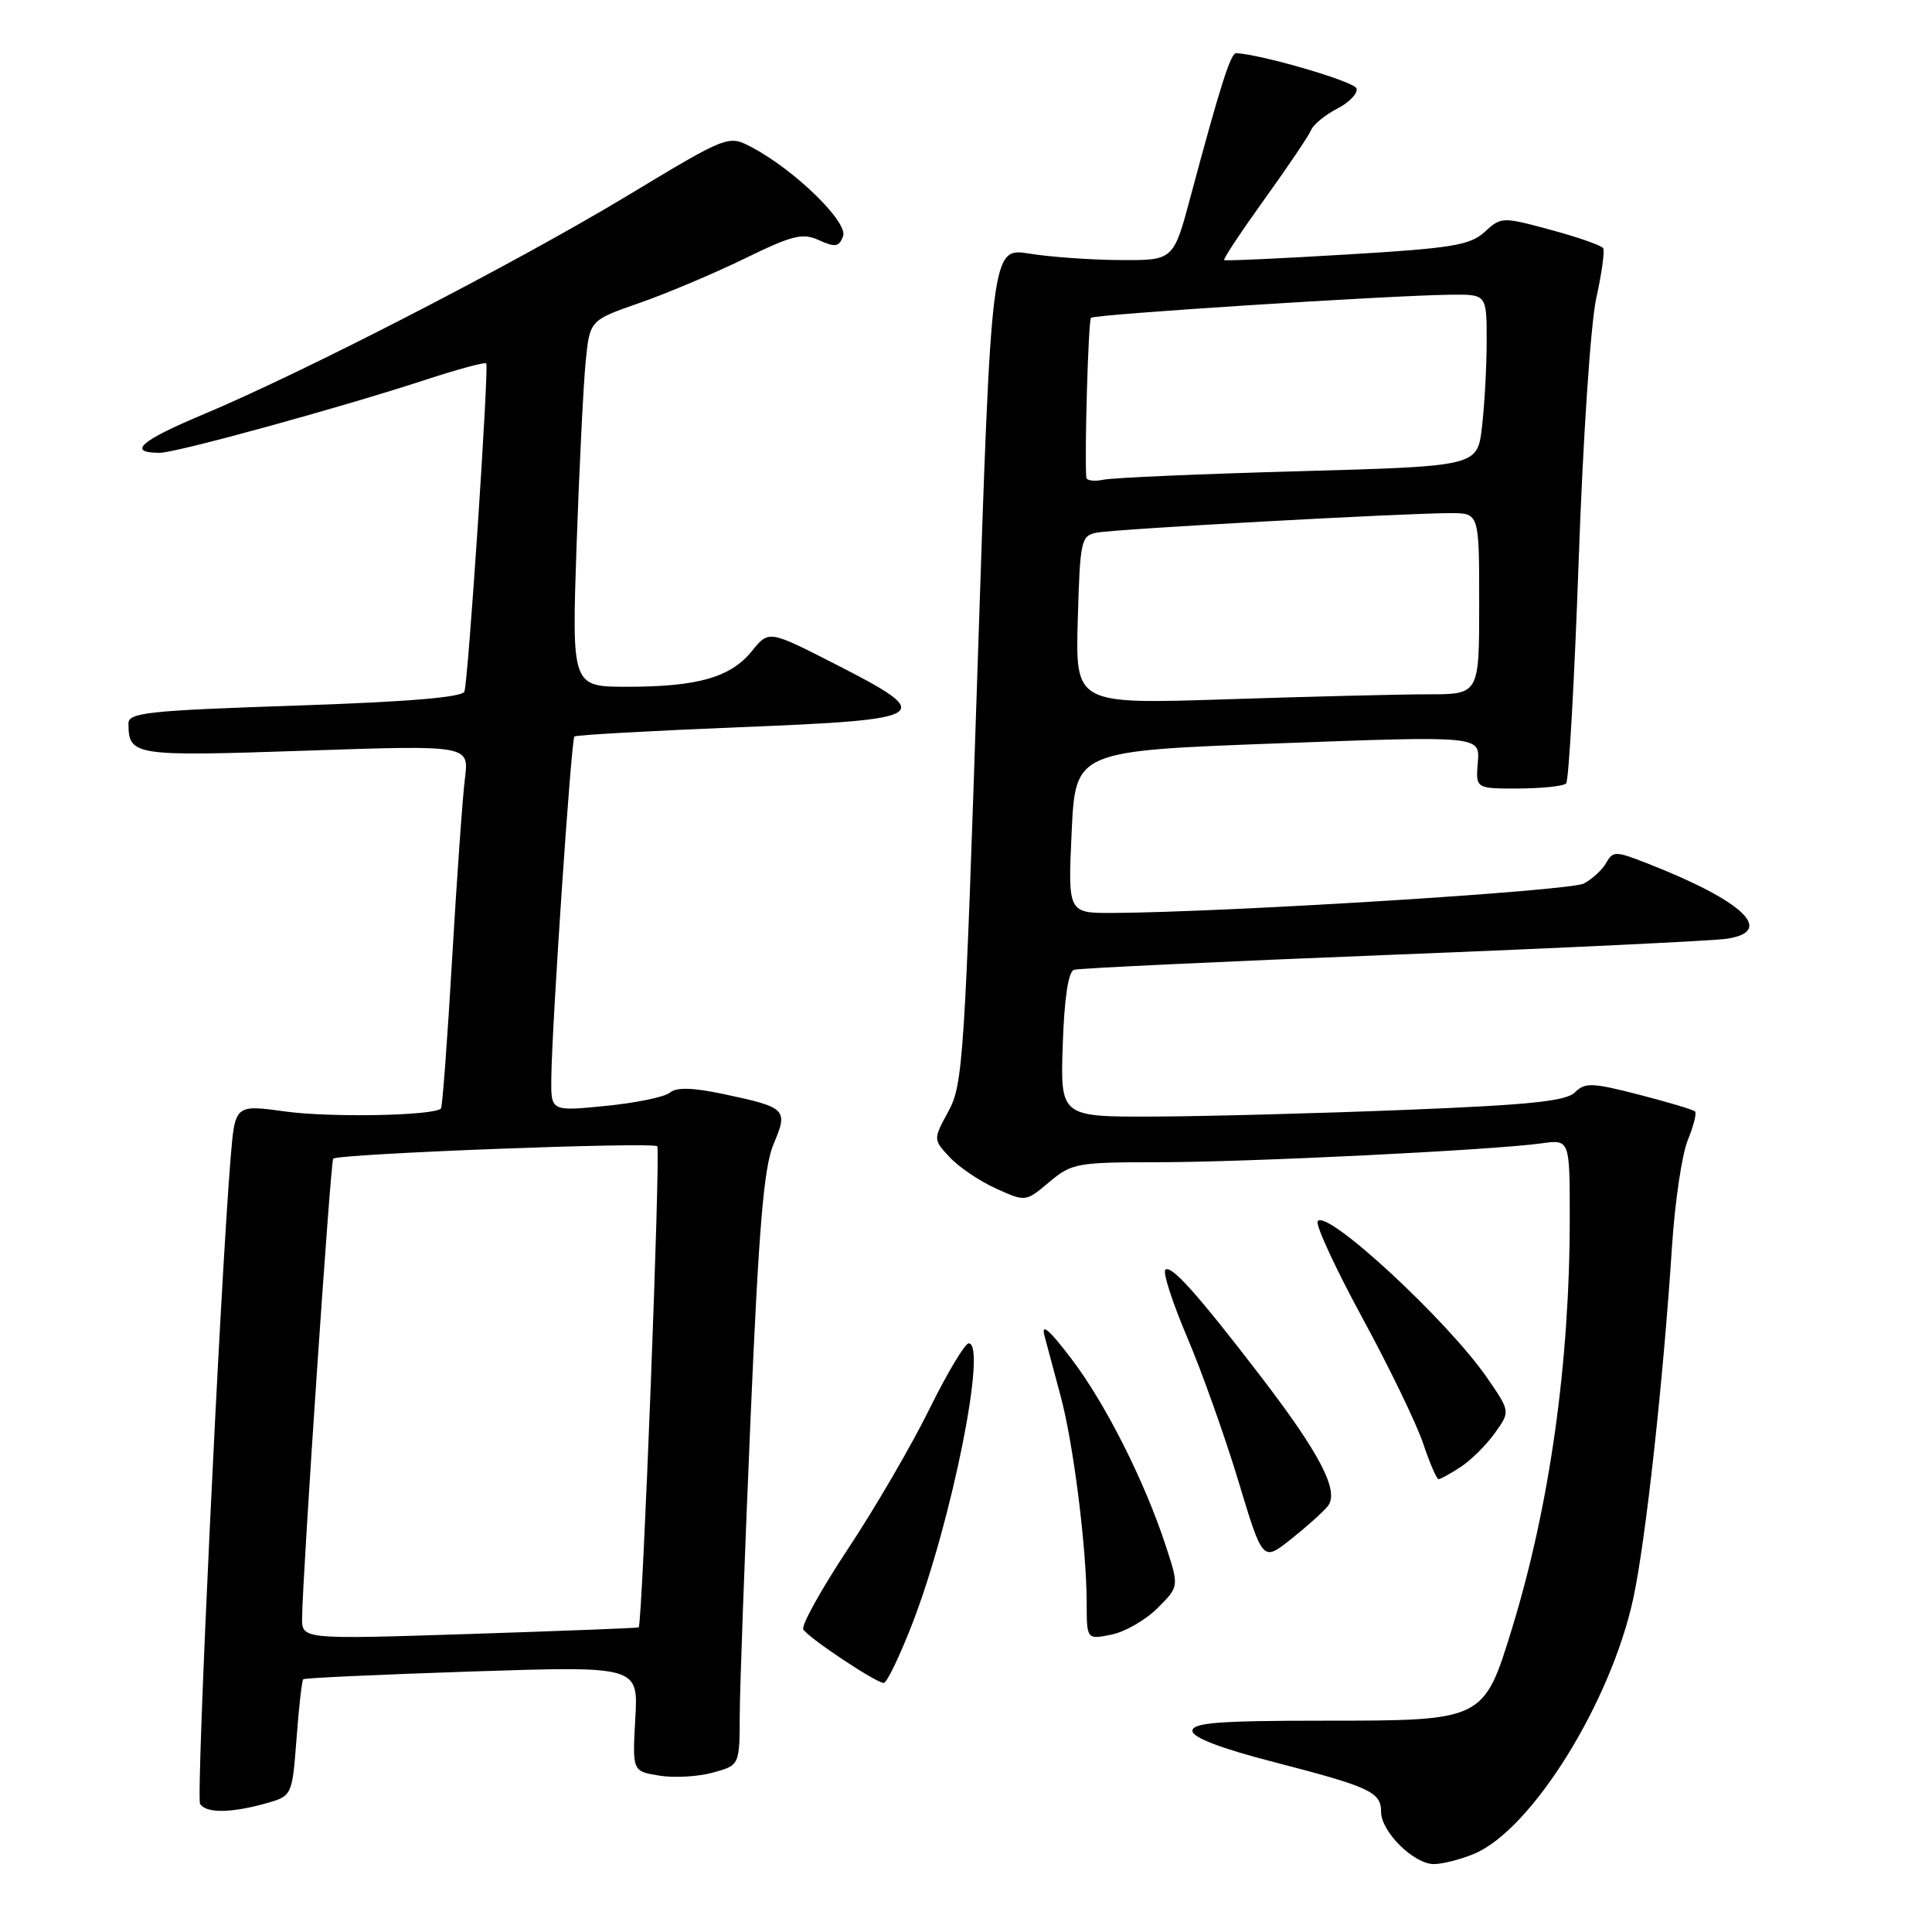 <?xml version="1.0" encoding="UTF-8" standalone="no"?>
<!DOCTYPE svg PUBLIC "-//W3C//DTD SVG 1.1//EN" "http://www.w3.org/Graphics/SVG/1.1/DTD/svg11.dtd" >
<svg xmlns="http://www.w3.org/2000/svg" xmlns:xlink="http://www.w3.org/1999/xlink" version="1.1" viewBox="0 0 256 256">
 <g >
 <path fill="currentColor"
d=" M 195.33 245.64 C 202.94 242.46 213.43 225.62 216.42 211.79 C 218.06 204.19 220.39 182.99 221.56 165.00 C 221.94 159.22 222.87 152.97 223.63 151.10 C 224.40 149.22 224.84 147.50 224.60 147.27 C 224.37 147.04 221.03 146.04 217.18 145.05 C 210.98 143.45 210.01 143.42 208.69 144.74 C 207.52 145.91 202.67 146.41 186.35 147.06 C 174.88 147.52 159.88 147.92 153.00 147.95 C 140.50 148.00 140.50 148.00 140.82 138.44 C 141.03 132.23 141.55 128.75 142.32 128.50 C 142.97 128.30 161.95 127.40 184.50 126.51 C 207.05 125.62 226.99 124.66 228.81 124.39 C 235.29 123.41 230.99 119.36 218.14 114.35 C 214.08 112.76 213.72 112.76 212.85 114.31 C 212.33 115.23 211.00 116.47 209.87 117.07 C 208.04 118.05 162.70 120.88 147.50 120.97 C 141.50 121.00 141.50 121.00 142.00 110.25 C 142.50 99.50 142.50 99.50 169.31 98.50 C 196.11 97.50 196.11 97.50 195.82 101.00 C 195.53 104.50 195.53 104.50 201.20 104.48 C 204.32 104.47 207.17 104.17 207.52 103.81 C 207.87 103.46 208.62 90.19 209.18 74.34 C 209.75 58.13 210.77 42.88 211.51 39.52 C 212.24 36.24 212.65 33.25 212.43 32.89 C 212.21 32.52 209.08 31.43 205.49 30.46 C 199.06 28.72 198.92 28.72 196.73 30.73 C 194.79 32.50 192.40 32.89 178.50 33.72 C 169.70 34.25 162.37 34.59 162.21 34.46 C 162.04 34.34 164.46 30.70 167.57 26.37 C 170.69 22.04 173.46 17.92 173.74 17.21 C 174.02 16.51 175.57 15.24 177.18 14.40 C 178.80 13.57 179.95 12.36 179.74 11.71 C 179.43 10.80 167.32 7.25 163.80 7.04 C 163.08 7.00 161.68 11.40 157.77 26.00 C 155.50 34.50 155.50 34.50 148.50 34.46 C 144.65 34.44 139.22 34.06 136.43 33.61 C 131.36 32.79 131.36 32.79 129.54 88.15 C 127.84 140.08 127.60 143.73 125.68 147.24 C 123.64 150.99 123.64 150.99 125.87 153.37 C 127.10 154.68 129.86 156.54 132.01 157.50 C 135.90 159.26 135.91 159.26 139.03 156.63 C 142.00 154.13 142.71 154.00 153.47 154.00 C 165.30 154.00 197.79 152.40 204.25 151.50 C 208.00 150.98 208.00 150.98 208.00 161.38 C 208.00 180.61 205.34 199.50 200.36 215.75 C 196.59 228.01 196.62 228.00 175.37 228.00 C 161.46 228.00 158.00 228.27 158.00 229.35 C 158.00 230.23 161.77 231.67 168.75 233.47 C 181.55 236.78 183.00 237.45 183.00 240.08 C 183.00 242.71 187.34 247.00 189.99 247.00 C 191.13 247.00 193.53 246.39 195.33 245.64 Z  M 35.11 238.99 C 38.71 237.99 38.71 237.99 39.29 230.40 C 39.60 226.22 40.00 222.67 40.18 222.51 C 40.36 222.34 50.42 221.88 62.54 221.48 C 84.58 220.76 84.58 220.76 84.18 227.73 C 83.79 234.70 83.79 234.70 87.36 235.28 C 89.32 235.60 92.51 235.42 94.46 234.88 C 98.00 233.91 98.00 233.91 98.02 227.20 C 98.04 223.52 98.68 205.88 99.45 188.00 C 100.55 162.45 101.21 154.67 102.50 151.60 C 104.46 146.98 104.22 146.74 95.88 144.97 C 91.78 144.10 89.65 144.05 88.76 144.78 C 88.07 145.36 84.24 146.15 80.25 146.54 C 73.00 147.26 73.00 147.26 73.05 142.88 C 73.13 135.79 75.69 97.98 76.11 97.59 C 76.33 97.39 86.17 96.84 98.00 96.36 C 123.50 95.34 124.18 94.89 110.68 88.00 C 101.87 83.50 101.87 83.50 99.64 86.26 C 96.82 89.75 92.47 91.00 83.13 91.00 C 75.76 91.00 75.76 91.00 76.40 72.25 C 76.76 61.94 77.30 51.01 77.60 47.97 C 78.14 42.44 78.14 42.44 84.72 40.15 C 88.34 38.89 94.60 36.24 98.65 34.27 C 105.02 31.16 106.34 30.83 108.53 31.83 C 110.66 32.80 111.17 32.72 111.71 31.31 C 112.42 29.46 105.33 22.54 99.64 19.53 C 96.50 17.87 96.50 17.87 83.03 25.99 C 68.14 34.96 40.29 49.32 26.75 54.99 C 18.57 58.42 16.81 60.00 21.17 60.00 C 23.33 60.00 45.06 54.03 56.31 50.35 C 60.61 48.94 64.26 47.95 64.43 48.15 C 64.81 48.60 62.05 90.12 61.54 91.63 C 61.28 92.40 54.01 93.00 39.08 93.50 C 19.61 94.15 17.00 94.43 17.02 95.87 C 17.06 100.15 17.63 100.24 40.45 99.47 C 62.16 98.73 62.16 98.73 61.61 103.12 C 61.30 105.53 60.54 116.28 59.91 127.00 C 59.29 137.72 58.62 146.67 58.43 146.88 C 57.54 147.84 43.83 148.10 37.82 147.28 C 31.14 146.36 31.14 146.36 30.56 153.43 C 29.16 170.58 25.96 238.13 26.51 239.02 C 27.29 240.27 30.52 240.26 35.11 238.99 Z  M 120.95 214.98 C 126.10 201.61 130.84 178.00 128.36 178.00 C 127.86 178.00 125.50 181.94 123.13 186.75 C 120.76 191.56 115.91 199.89 112.35 205.25 C 108.80 210.62 106.14 215.41 106.44 215.91 C 107.15 217.05 116.09 223.00 117.10 223.00 C 117.51 223.00 119.25 219.39 120.95 214.98 Z  M 153.37 213.09 C 156.24 210.23 156.24 210.23 154.48 204.86 C 151.67 196.26 146.46 185.93 141.93 180.00 C 139.00 176.15 137.94 175.25 138.40 177.00 C 138.76 178.38 139.72 181.97 140.54 185.00 C 142.23 191.24 143.98 205.12 143.99 212.38 C 144.00 217.25 144.00 217.25 147.25 216.60 C 149.04 216.25 151.79 214.67 153.37 213.09 Z  M 175.91 199.61 C 177.53 197.66 174.98 192.71 167.04 182.36 C 158.68 171.46 155.15 167.52 154.41 168.26 C 154.06 168.61 155.37 172.63 157.31 177.20 C 159.25 181.76 162.30 190.32 164.08 196.21 C 167.31 206.92 167.31 206.92 171.00 204.00 C 173.03 202.39 175.24 200.42 175.91 199.61 Z  M 193.56 194.37 C 194.93 193.47 196.97 191.45 198.08 189.88 C 200.12 187.03 200.12 187.03 197.08 182.61 C 191.82 174.97 175.70 160.06 174.60 161.83 C 174.30 162.32 176.96 168.07 180.51 174.61 C 184.07 181.15 187.69 188.64 188.57 191.25 C 189.44 193.86 190.37 196.00 190.62 196.00 C 190.87 196.00 192.19 195.27 193.56 194.37 Z  M 142.81 82.16 C 143.11 71.60 143.24 70.98 145.31 70.58 C 147.71 70.10 186.22 67.99 192.25 67.99 C 196.00 68.00 196.00 68.00 196.00 80.00 C 196.00 92.00 196.00 92.00 189.25 92.00 C 185.54 92.00 173.50 92.30 162.50 92.66 C 142.50 93.31 142.50 93.31 142.81 82.16 Z  M 143.94 63.27 C 143.69 60.21 144.21 42.46 144.56 42.11 C 145.02 41.65 184.21 39.14 192.25 39.05 C 197.00 39.00 197.00 39.00 196.99 45.25 C 196.99 48.69 196.70 53.81 196.36 56.64 C 195.75 61.78 195.75 61.78 172.12 62.44 C 159.13 62.80 147.49 63.30 146.25 63.56 C 145.01 63.82 143.97 63.69 143.94 63.27 Z  M 40.03 214.37 C 40.08 208.79 43.80 153.86 44.15 153.53 C 44.83 152.88 86.51 151.28 87.09 151.89 C 87.55 152.37 85.13 215.09 84.63 215.64 C 84.56 215.72 74.49 216.11 62.25 216.51 C 40.00 217.23 40.00 217.23 40.03 214.37 Z "/>
</g>
</svg>